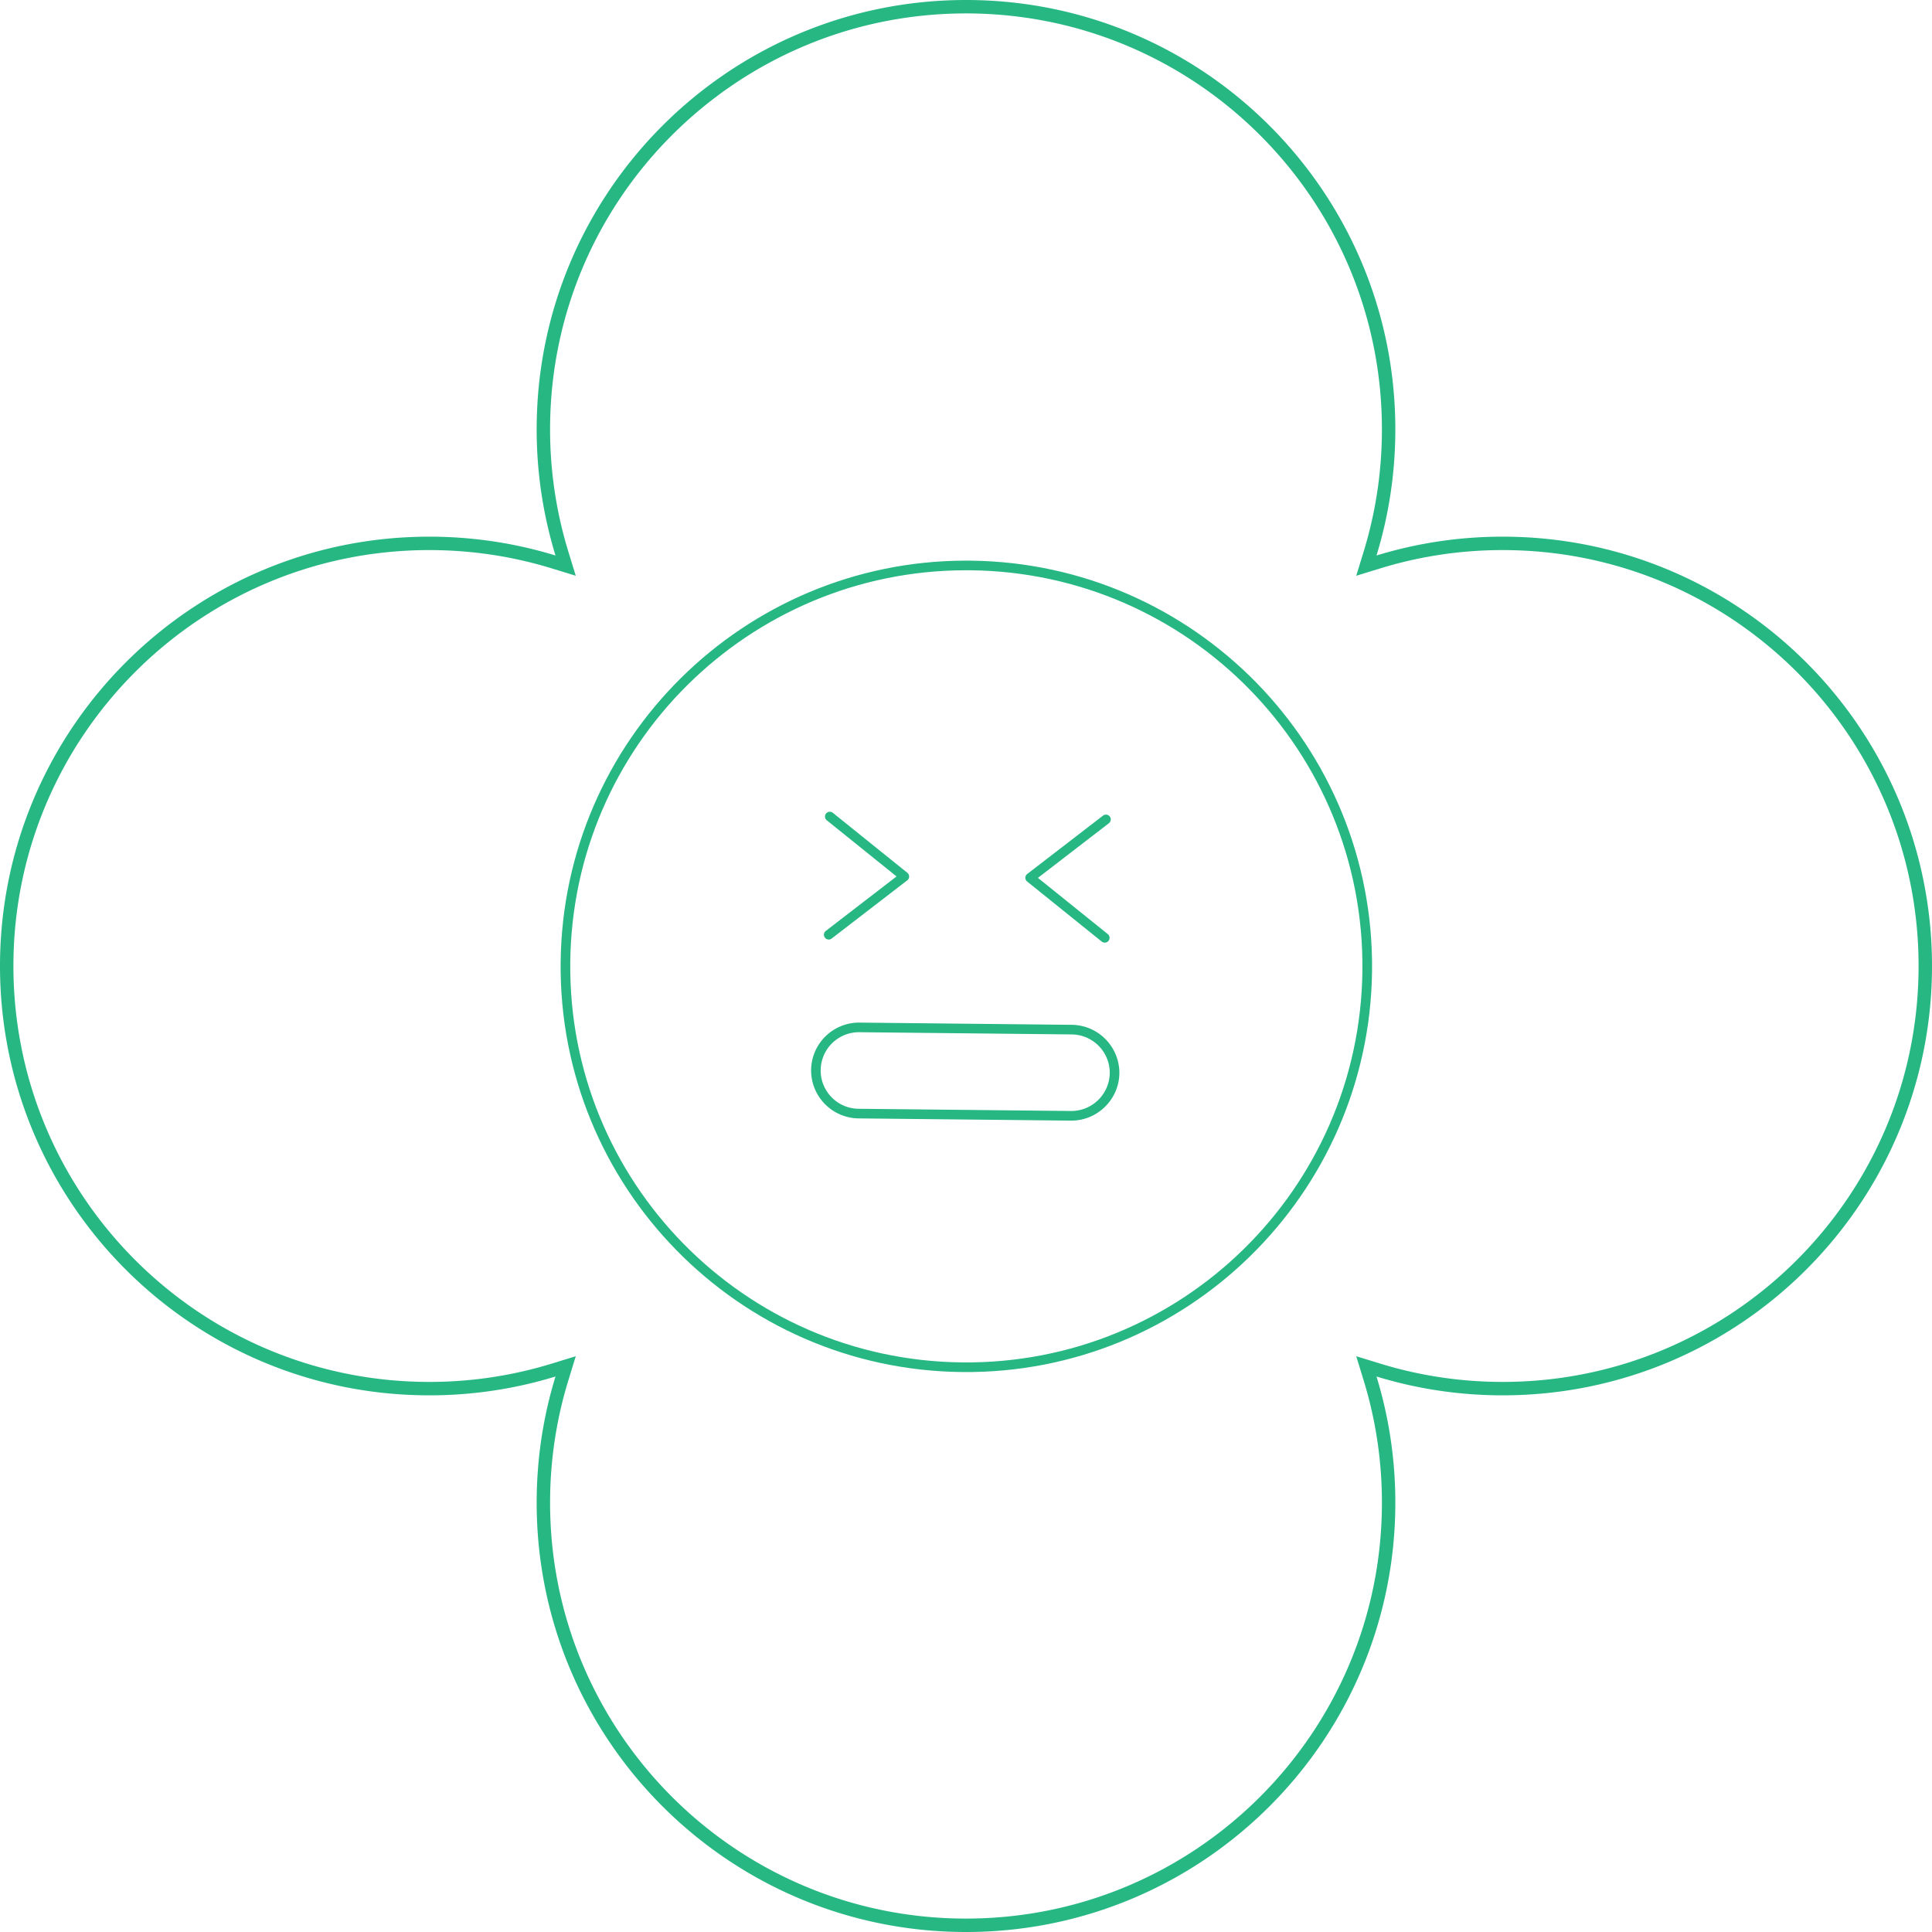 <svg xmlns="http://www.w3.org/2000/svg" width="144" height="144" fill="none"><path d="M102.118 41.257l-.277.902.902-.277A31.492 31.492 0 01112 40.5c17.397 0 31.5 14.103 31.5 31.5s-14.103 31.5-31.5 31.5c-3.222 0-6.331-.484-9.257-1.382l-.902-.277.277.902A31.505 31.505 0 01103.5 112c0 17.397-14.103 31.5-31.5 31.5S40.5 129.397 40.5 112c0-3.222.484-6.331 1.382-9.257l.277-.902-.902.277A31.509 31.509 0 0132 103.5C14.603 103.5.5 89.397.5 72S14.603 40.5 32 40.5c3.222 0 6.33.484 9.257 1.382l.902.277-.277-.902A31.495 31.495 0 0140.5 32C40.5 14.603 54.603.5 72 .5s31.5 14.103 31.5 31.5c0 3.222-.484 6.33-1.382 9.257z" stroke="#27B783"/><path fill-rule="evenodd" clip-rule="evenodd" d="M71.95 41.786c-16.517.038-29.99 13.36-30.163 29.924-.18 16.695 13.22 30.38 29.917 30.554 16.695.174 30.38-13.22 30.561-29.922.174-16.695-13.228-30.38-29.922-30.554-.131-.002-.261-.002-.391-.002h-.002zm.002.718l.382.001c16.307.17 29.383 13.522 29.212 29.829-.177 16.314-13.528 29.383-29.836 29.212-16.308-.17-29.384-13.521-29.206-29.828.168-16.18 13.313-29.18 29.448-29.214z" fill="#27B783"/><path fill-rule="evenodd" clip-rule="evenodd" d="M82.43 60.717a.36.36 0 00-.222.078l-5.644 4.346a.357.357 0 00-.006.563l5.55 4.468a.357.357 0 00.514-.048.358.358 0 00-.064-.51l-5.196-4.183 5.283-4.068a.359.359 0 00-.215-.646zm-20.586-.215a.358.358 0 00-.217.64l5.196 4.183-5.283 4.068a.359.359 0 00.437.569l5.644-4.346a.359.359 0 00.006-.564l-5.55-4.468a.361.361 0 00-.233-.082zm2.215 15.716a3.577 3.577 0 00-3.604 3.531 3.583 3.583 0 003.53 3.61h.001l15.835.166h.001c1.96.016 3.587-1.571 3.61-3.531a3.59 3.59 0 00-3.538-3.61l-15.834-.165-.001-.001zm-.008.717h-.001.001l15.834.165a2.865 2.865 0 012.83 2.886 2.87 2.87 0 01-2.887 2.821l-15.834-.165a2.853 2.853 0 01.056-5.707z" fill="#27B783"/></svg>